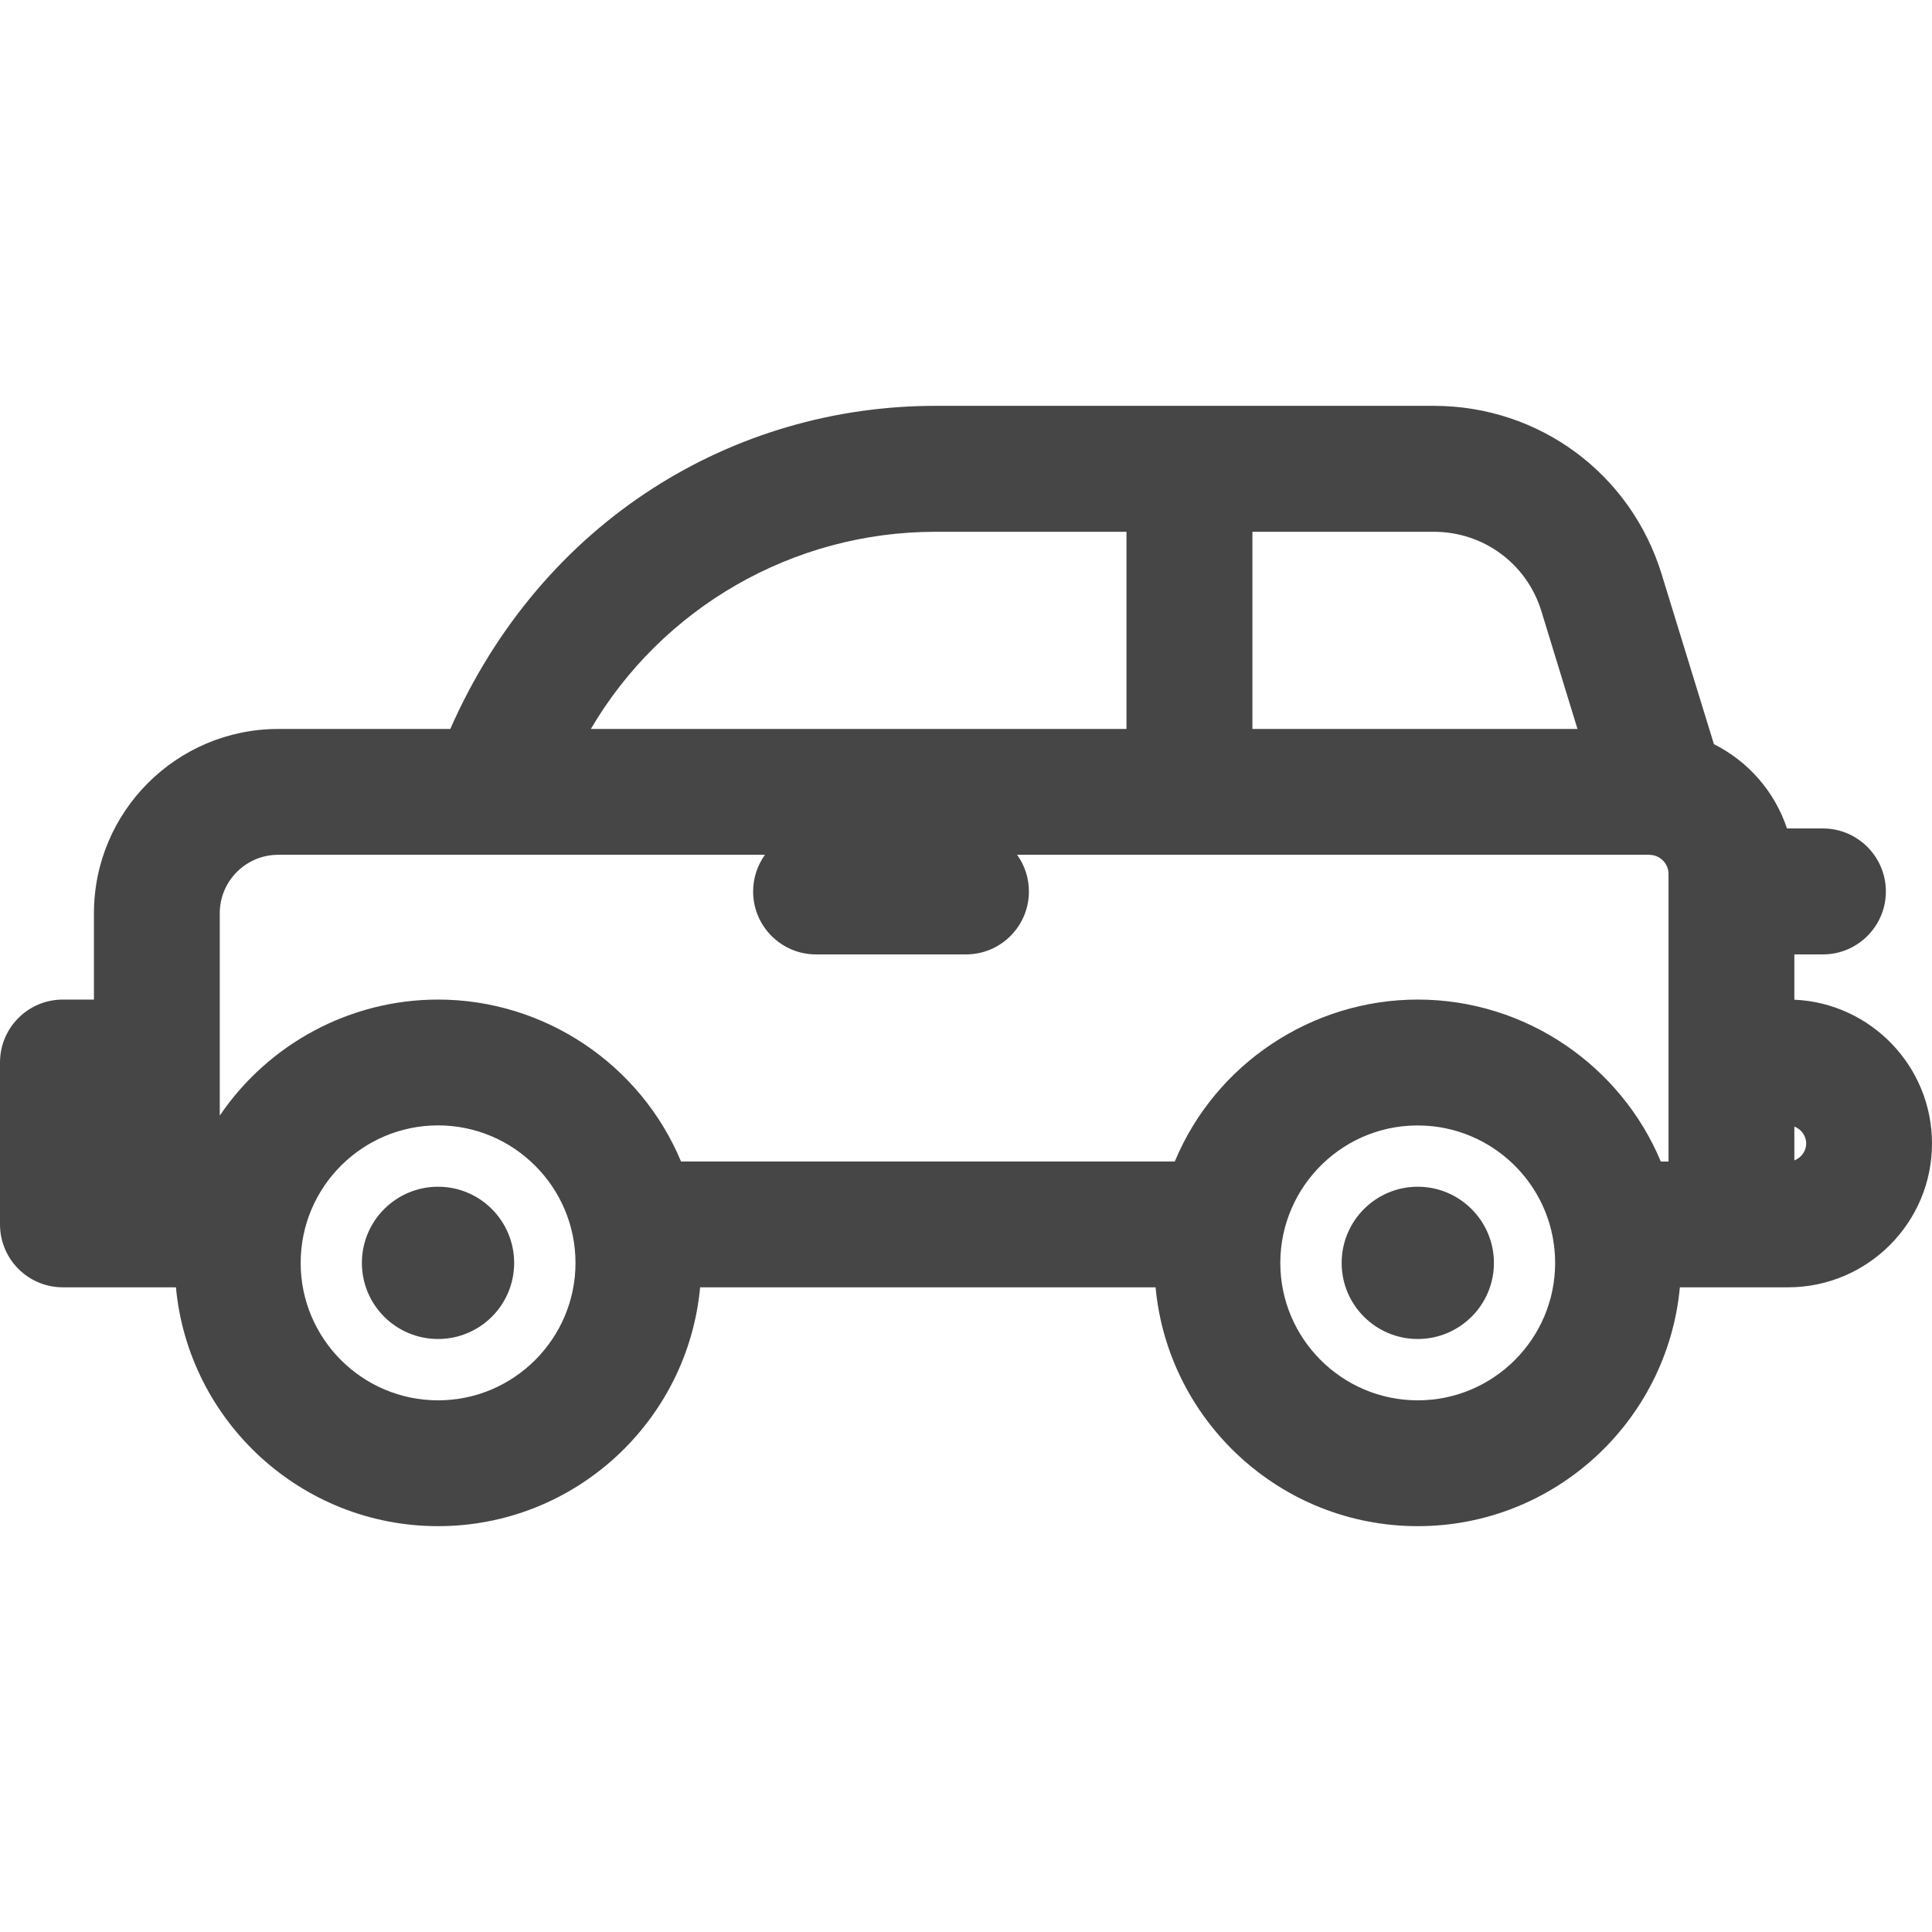 <svg width="16" height="16" viewBox="0 0 16 16" fill="none" xmlns="http://www.w3.org/2000/svg">
<path fill-rule="evenodd" clip-rule="evenodd" d="M0.521 8.278H0.778V7.563C0.778 6.721 1.463 6.037 2.304 6.037H3.729C4.494 4.302 6.081 3.361 7.747 3.361H11.874C12.747 3.361 13.505 3.922 13.761 4.755L14.194 6.163C14.478 6.305 14.698 6.556 14.799 6.861H15.097C15.384 6.861 15.618 7.095 15.618 7.383C15.618 7.67 15.384 7.904 15.097 7.904H14.86V8.279C15.493 8.307 16 8.83 16 9.47C16 10.127 15.465 10.661 14.808 10.661H13.912C13.809 11.769 12.875 12.639 11.741 12.639C10.607 12.639 9.673 11.769 9.57 10.661H5.798C5.696 11.769 4.762 12.639 3.628 12.639C2.494 12.639 1.56 11.769 1.457 10.661H0.521C0.233 10.661 0 10.428 0 10.14V8.799C3.14713e-05 8.511 0.233 8.278 0.521 8.278ZM14.86 9.61C14.917 9.588 14.958 9.534 14.958 9.47C14.958 9.406 14.917 9.351 14.86 9.33V9.61ZM9.329 4.404H7.747C6.565 4.404 5.482 5.034 4.893 6.037H9.329V4.404ZM12.765 5.061C12.644 4.668 12.286 4.404 11.874 4.404H10.372V6.037H13.064L12.765 5.061ZM11.741 11.597C12.369 11.597 12.879 11.086 12.879 10.459C12.879 9.851 12.404 9.361 11.816 9.323L11.808 9.323L11.796 9.322C11.14 9.29 10.603 9.817 10.603 10.459C10.603 11.086 11.114 11.597 11.741 11.597ZM3.628 11.597C4.255 11.597 4.766 11.086 4.766 10.459C4.766 9.829 4.253 9.32 3.628 9.32C3.002 9.32 2.49 9.829 2.49 10.459C2.49 11.086 3 11.597 3.628 11.597ZM1.82 9.239C2.221 8.647 2.896 8.278 3.628 8.278C4.51 8.278 5.305 8.815 5.64 9.619H9.729C10.068 8.805 10.87 8.278 11.741 8.278C12.639 8.278 13.424 8.829 13.754 9.619H13.818V7.238C13.818 7.162 13.764 7.099 13.693 7.083L13.686 7.082L13.681 7.081L13.677 7.081L13.677 7.081C13.671 7.08 13.665 7.079 13.659 7.079H8.423C8.485 7.165 8.521 7.269 8.521 7.383C8.521 7.67 8.288 7.904 8 7.904H6.758C6.47 7.904 6.237 7.67 6.237 7.383C6.237 7.269 6.274 7.165 6.335 7.079H2.304C2.037 7.079 1.82 7.296 1.82 7.563L1.82 9.239ZM3.628 11.089C3.279 11.089 2.997 10.807 2.997 10.459C2.997 10.111 3.279 9.828 3.628 9.828C3.976 9.828 4.258 10.111 4.258 10.459C4.258 10.807 3.976 11.089 3.628 11.089ZM11.111 10.459C11.111 10.807 11.393 11.089 11.741 11.089C12.089 11.089 12.372 10.807 12.372 10.459C12.372 10.111 12.089 9.828 11.741 9.828C11.393 9.828 11.111 10.111 11.111 10.459Z" fill="#464646"/>
</svg>
